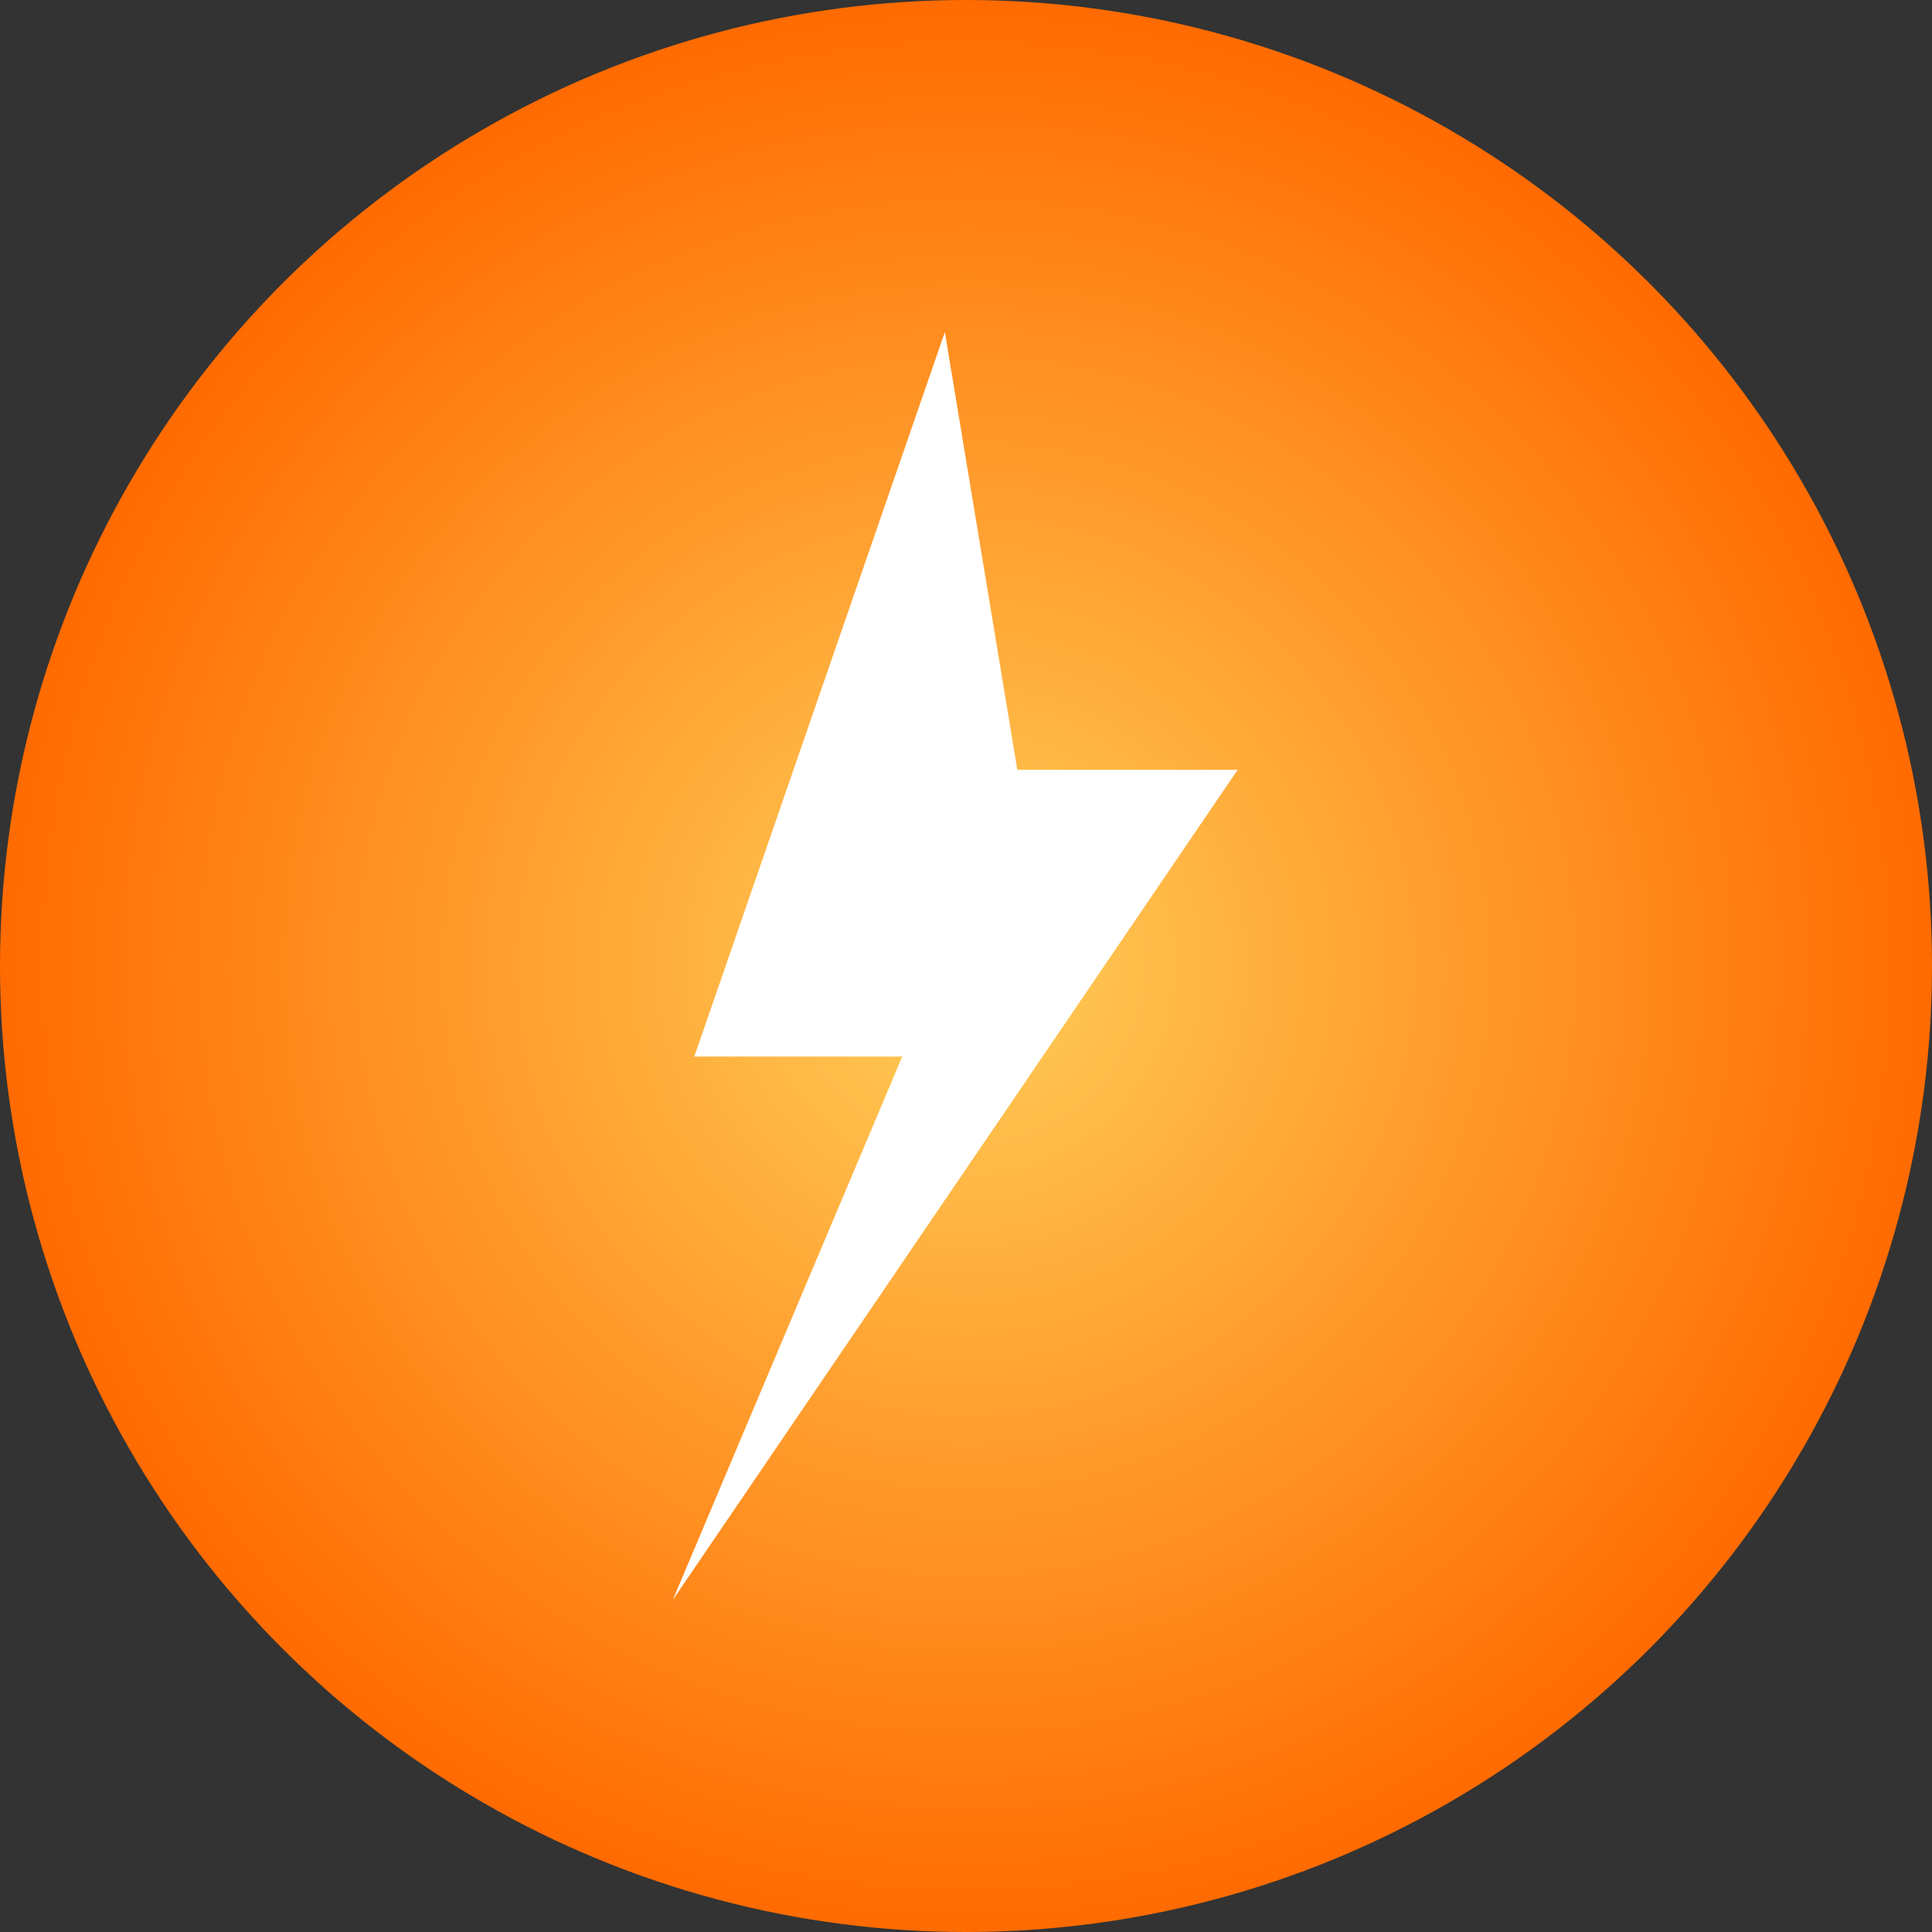 <svg xmlns="http://www.w3.org/2000/svg" viewBox="0 0 1024 1024">
  <rect x="0" y="0" width="1024" height="1024" fill="#333333" stroke="none"/>
  <defs>
    <radialGradient id="grad" cx="50%" cy="50%" r="50%">
      <stop offset="0%" stop-color="#ffce59"/>
      <stop offset="100%" stop-color="#ff6a00"/>
    </radialGradient>
  </defs>
  <circle cx="512" cy="512" r="512" fill="url(#grad)"/>
  <path fill="#ffffff" d="M500.8 176 368 560h110.2L356.6 848l299.4-440h-116.8L500.8 176Z"/>
</svg>

